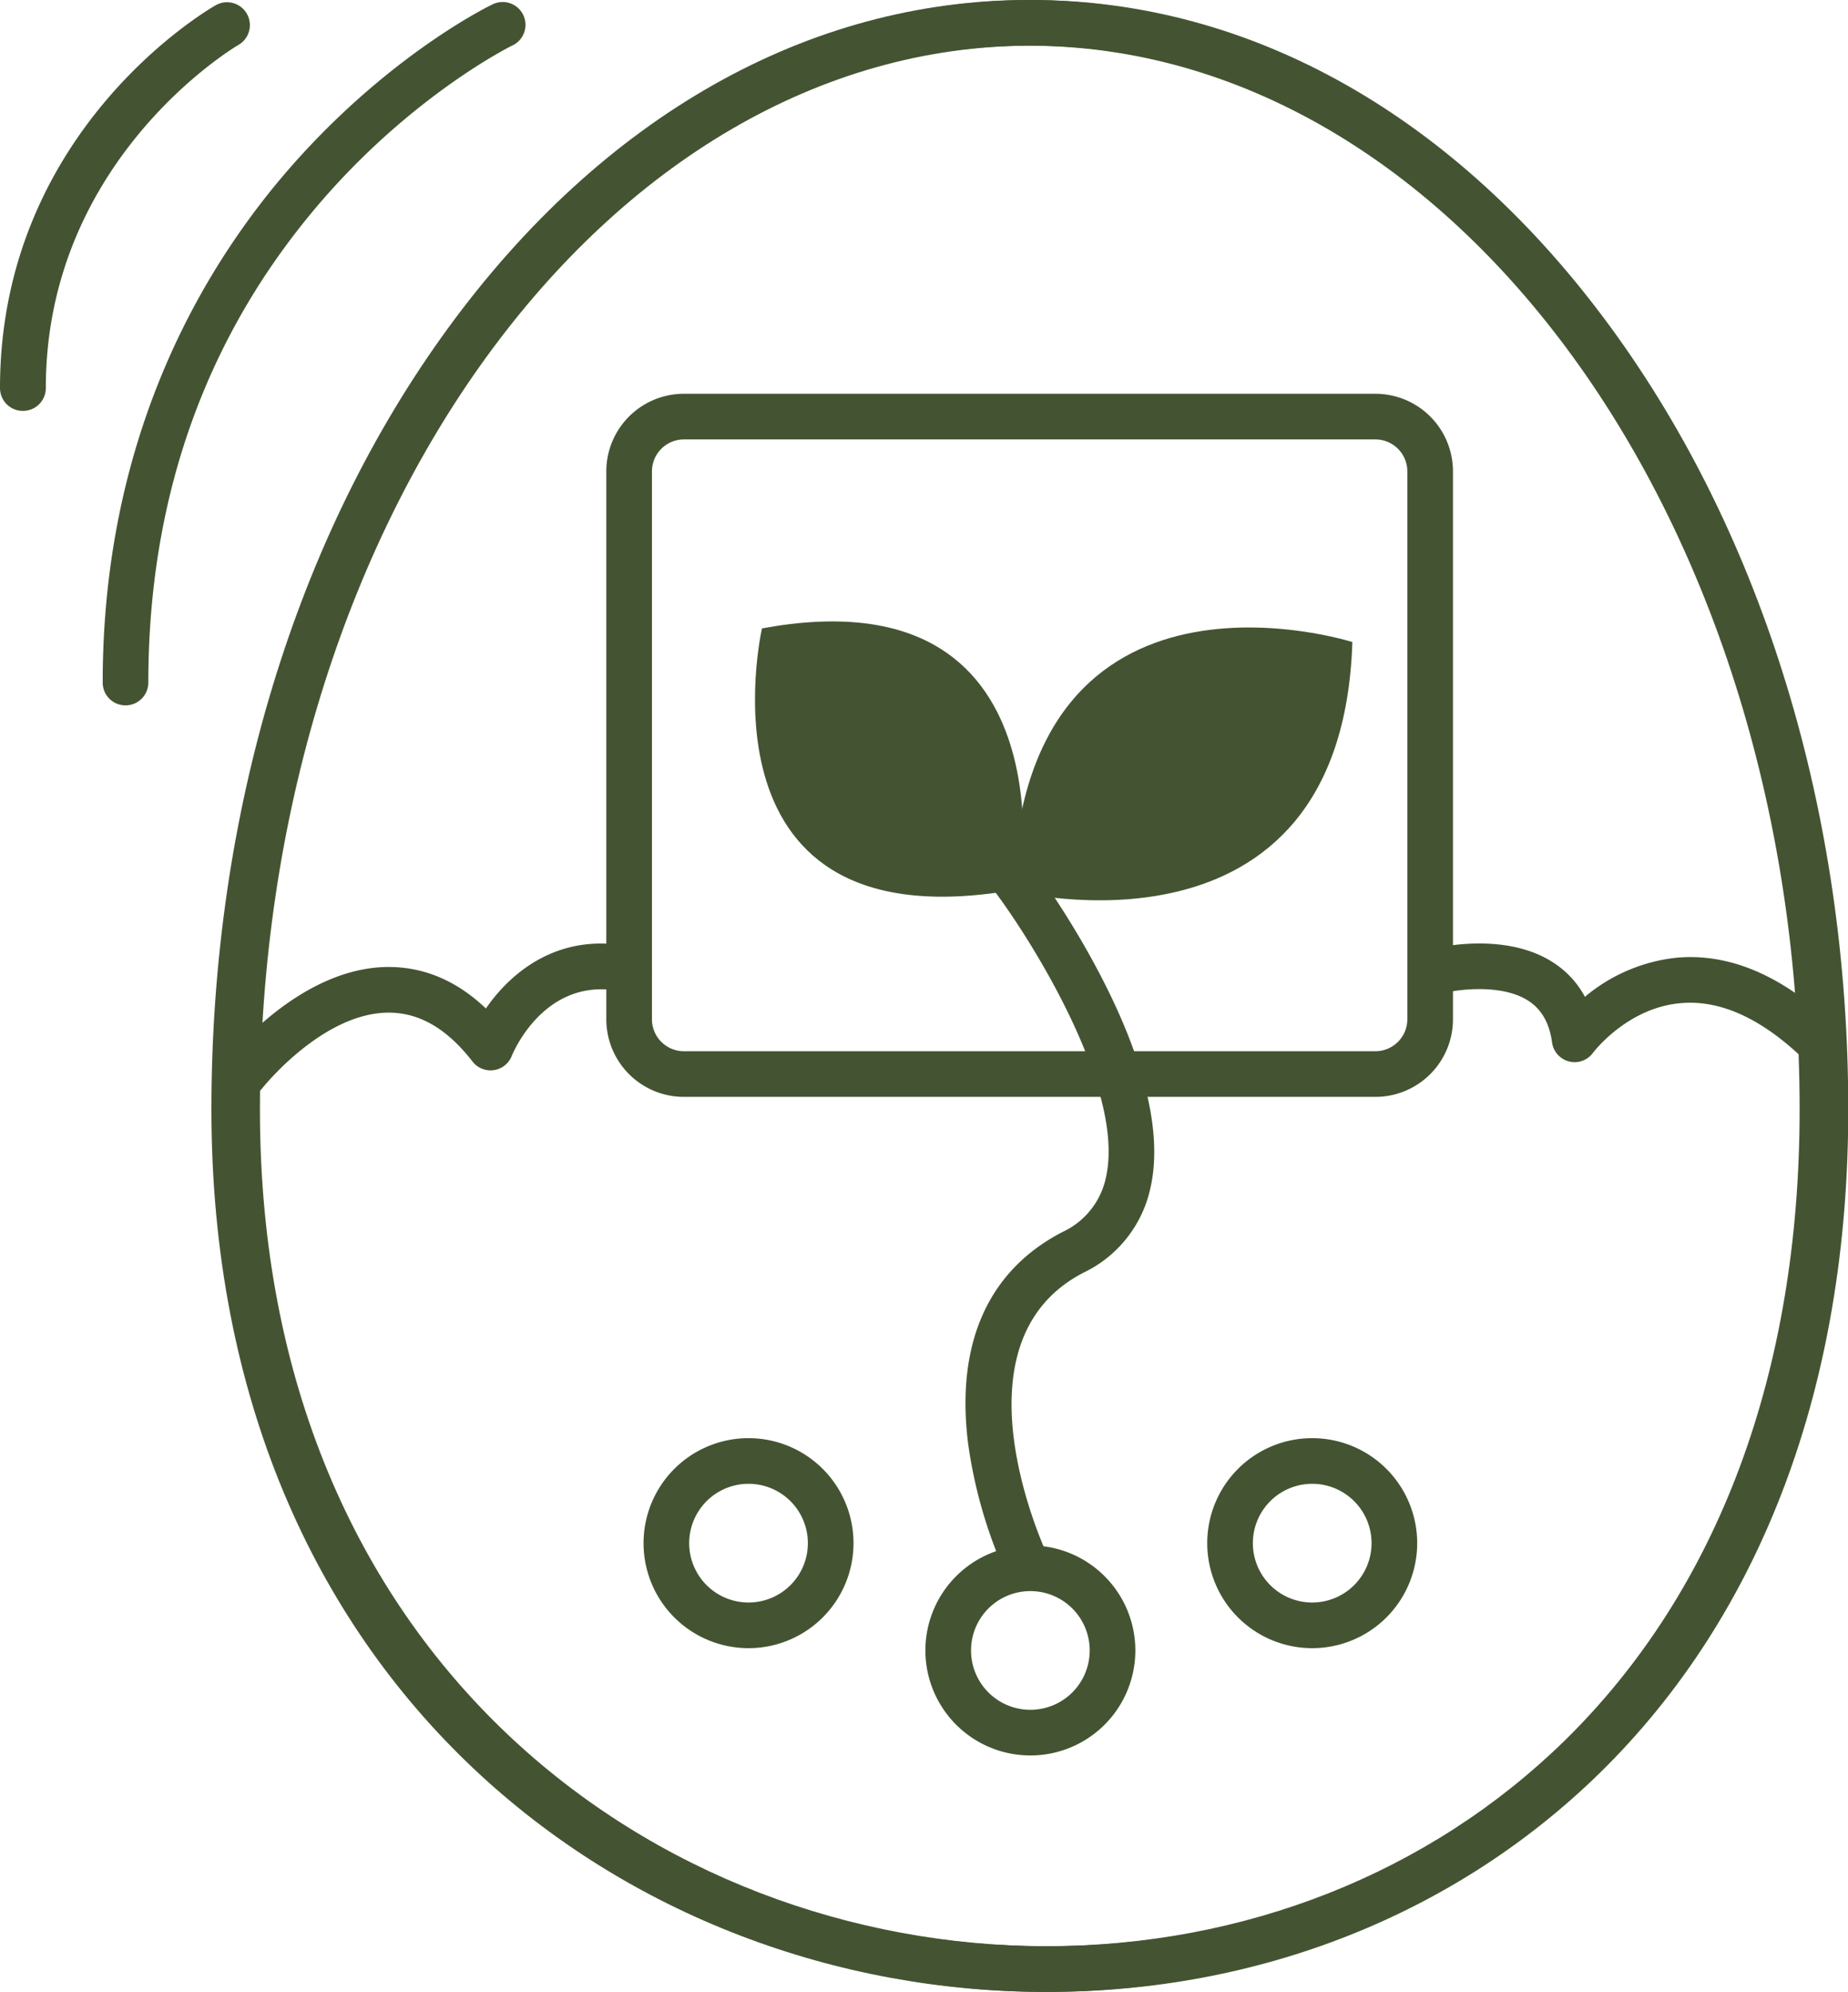 <svg id="Layer_1" data-name="Layer 1" xmlns="http://www.w3.org/2000/svg" viewBox="0 0 404.89 436.29"><defs><style>.cls-1{fill:#445432;}</style></defs><path class="cls-1" d="M222.85,348.2a104.15,104.15,0,0,1-8.68-29.44c-2.78-22,4.39-38.05,20.76-46.46a17,17,0,0,0,9.41-11.82c4.38-19.12-16.16-51.86-24.45-62.86l8-6c1.33,1.76,32.52,43.53,26.21,71.1a26.81,26.81,0,0,1-14.59,18.5c-30.24,15.54-7.9,62.13-7.67,62.6Z" transform="translate(-2.05 -2.5)"/><path class="cls-1" d="M169,140.14s-16.17,70.48,56.45,57.07c0,0,11.93-69.69-56.45-57.07" transform="translate(-2.05 -2.5)"/><path class="cls-1" d="M298.35,143.13s-72-23-74.46,54.48c0,0,72.13,18.47,74.46-54.48" transform="translate(-2.05 -2.5)"/><path class="cls-1" d="M231,438.79c-90.75,0-182.63-66.4-182.63-193.29,0-64.62,18.44-125.44,51.93-171.24C134.1,28,179.22,2.5,227.34,2.5S320.58,28,354.41,74.26c33.49,45.8,51.93,106.62,51.93,171.24,0,60.25-18.86,110.53-54.52,145.42C320.26,421.79,277.34,438.79,231,438.79ZM227.34,12.5c-93.19,0-169,104.52-169,233,0,120.33,86.85,183.29,172.63,183.29,43.74,0,84.17-16,113.85-45,33.7-33,51.52-80.78,51.52-138.27C396.34,117,320.52,12.5,227.34,12.5Z" transform="translate(-2.05 -2.5)"/><path class="cls-1" d="M166.05,363.5a23,23,0,1,1,23-23A23,23,0,0,1,166.05,363.5Zm0-36a13,13,0,1,0,13,13A13,13,0,0,0,166.05,327.5Z" transform="translate(-2.05 -2.5)"/><path class="cls-1" d="M289.55,363.5a23,23,0,1,1,23-23A23,23,0,0,1,289.55,363.5Zm0-36a13,13,0,1,0,13,13A13,13,0,0,0,289.55,327.5Z" transform="translate(-2.05 -2.5)"/><path class="cls-1" d="M227.8,387a23,23,0,1,1,23-23A23,23,0,0,1,227.8,387Zm0-36a13,13,0,1,0,13,13A13,13,0,0,0,227.8,351Z" transform="translate(-2.05 -2.5)"/><path class="cls-1" d="M231.58,438.79C140.82,438.79,49,372.39,49,245.5c0-64.62,18.44-125.44,51.92-171.24C134.7,28,179.83,2.5,228,2.5S321.19,28,355,74.26C388.5,120.06,407,180.88,407,245.5c0,60.25-18.86,110.53-54.53,145.42C320.87,421.79,278,438.79,231.58,438.79ZM228,12.5C134.76,12.5,59,117,59,245.5c0,120.33,86.84,183.29,172.63,183.29,43.74,0,84.17-16,113.85-45C379.13,350.81,397,303,397,245.5,397,117,321.13,12.5,228,12.5Z" transform="translate(-2.05 -2.5)"/><path class="cls-1" d="M29.55,157a5,5,0,0,1-5-5c0-55.44,23.13-92.83,42.53-114.43C88.13,14.13,109,3.92,109.88,3.5a5,5,0,1,1,4.35,9h0c-.2.1-20.25,10-40,32.06C47.91,74.05,34.55,110.19,34.55,152A5,5,0,0,1,29.55,157Z" transform="translate(-2.05 -2.5)"/><path class="cls-1" d="M7.05,92.5a5,5,0,0,1-5-5c0-56.26,45.31-82.74,47.24-83.84a5,5,0,1,1,5,8.68c-.58.33-42.2,24.93-42.2,75.16A5,5,0,0,1,7.05,92.5Z" transform="translate(-2.05 -2.5)"/><path class="cls-1" d="M303.39,242.75H151.89a17,17,0,0,1-17-17v-120a17,17,0,0,1,17-17h151.5a17,17,0,0,1,17,17v120A17,17,0,0,1,303.39,242.75Zm-151.5-144a7,7,0,0,0-7,7v120a7,7,0,0,0,7,7h151.5a7,7,0,0,0,7-7v-120a7,7,0,0,0-7-7Z" transform="translate(-2.05 -2.5)"/><path class="cls-1" d="M55.59,242.75a5,5,0,0,1-3.94-8.08c.65-.83,16.16-20.35,35.54-20.37h0c7.77,0,14.92,3,21.32,9.09,5.73-8.34,16.65-17.1,32.66-13.32a5,5,0,0,1-2.29,9.73c-17.23-4.06-24.41,13.25-24.71,14a5,5,0,0,1-8.58,1.23C100,227.81,93.94,224.3,87.23,224.3h0c-14.5,0-27.57,16.37-27.7,16.54A5,5,0,0,1,55.59,242.75Z" transform="translate(-2.05 -2.5)"/><path class="cls-1" d="M347.05,235.15a4.8,4.8,0,0,1-1.24-.16,5,5,0,0,1-3.71-4.16c-.57-4.15-2.2-7.09-5-9-5.71-3.87-15.36-2.65-18.59-1.85a5,5,0,0,1-2.44-9.7c.65-.16,16-3.92,26.6,3.25a20.27,20.27,0,0,1,6.63,7.3,37.37,37.37,0,0,1,20.14-8.57c11.38-1,22.79,3.78,33.92,14.23a5,5,0,0,1-6.85,7.29c-9-8.42-17.77-12.3-26.18-11.56-11.83,1-19.2,10.8-19.27,10.89A5,5,0,0,1,347.05,235.15Z" transform="translate(-2.05 -2.5)"/></svg>